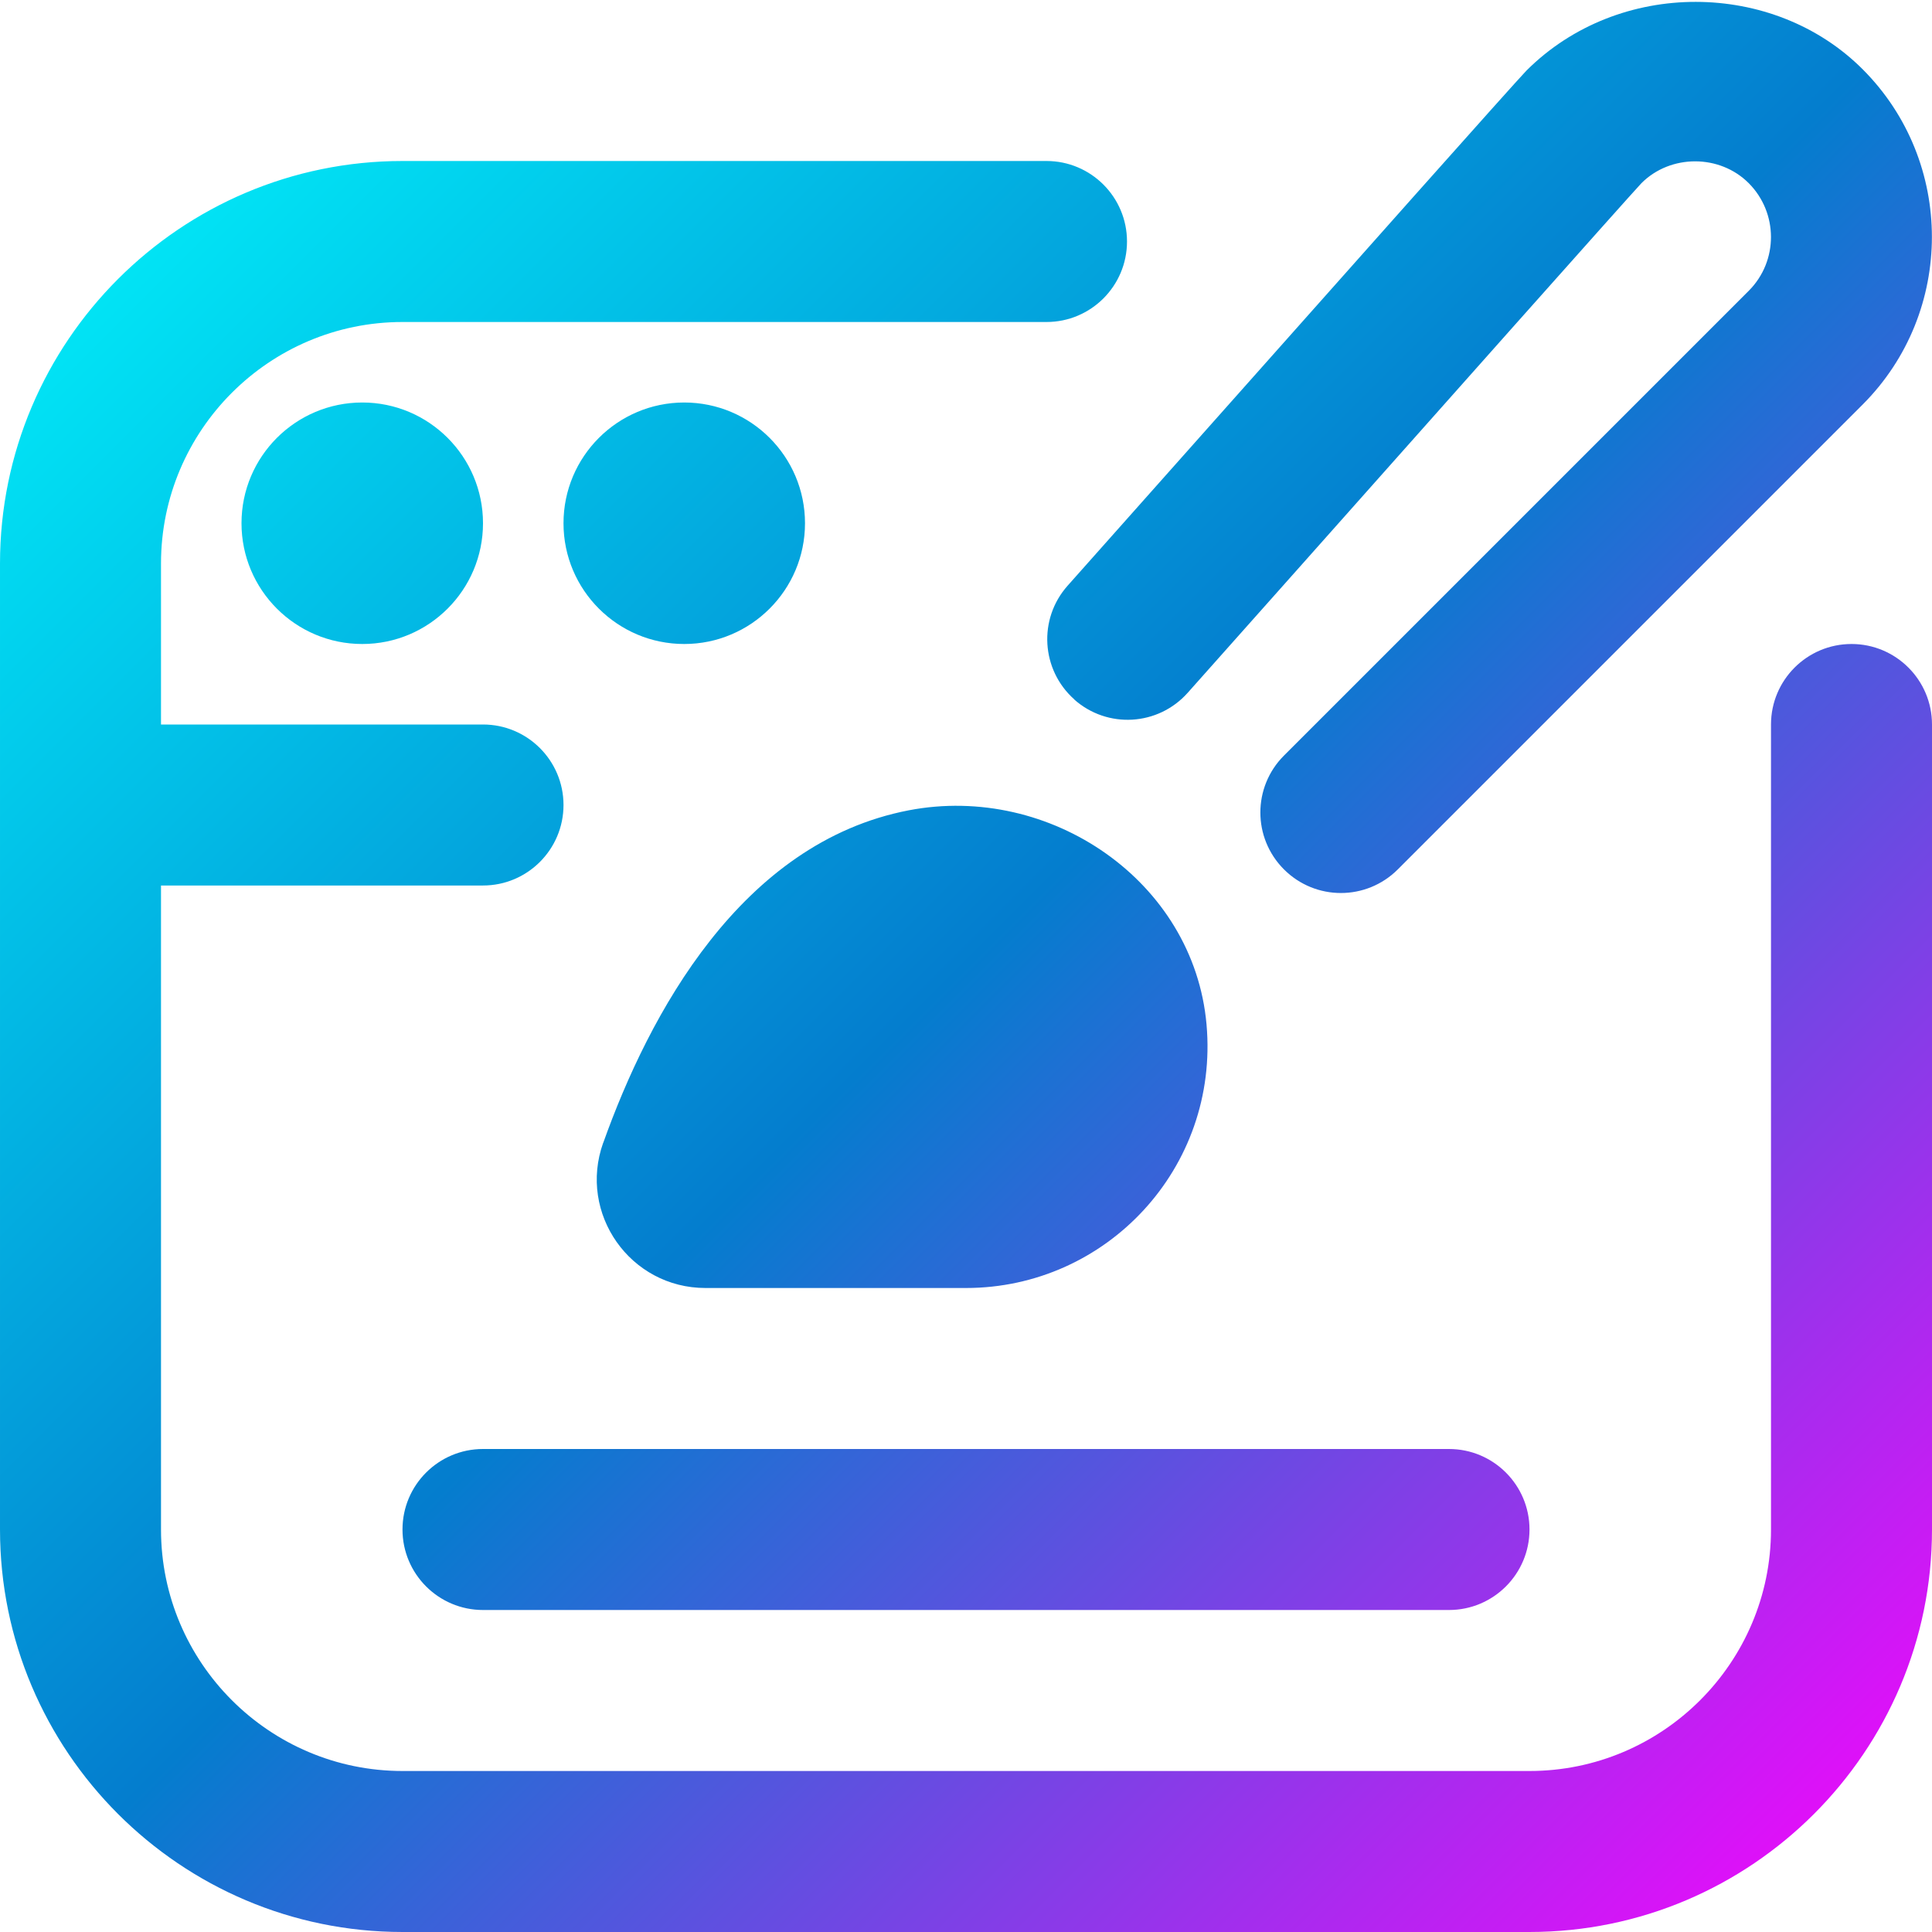 <svg id="Layer_1" viewBox="0 0 24 24" xmlns="http://www.w3.org/2000/svg" data-name="Layer 1">
<defs>
    <linearGradient id="grad" x1="0%" y1="0%" x2="100%" y2="100%">
        <stop offset="0%" stop-color="#00ffff" />
        <stop offset="50%" stop-color="#047dce" />
        <stop offset="100%" stop-color="#ff00ff" />
    </linearGradient>
</defs>
<path fill='url(#grad)' d="m6 18h12c.552 0 1 .448 1 1s-.448 1-1 1h-12c-.552 0-1-.448-1-1s.448-1 1-1zm1.493-3.804c-.314.88.336 1.804 1.271 1.804h3.236c1.747 0 3.146-1.493 2.988-3.274s-1.944-2.997-3.699-2.66c-2.087.402-3.226 2.535-3.795 4.13zm-4.493-7.696c0 .828.672 1.5 1.5 1.5s1.5-.672 1.5-1.5-.672-1.5-1.5-1.5-1.5.672-1.5 1.5zm5.5-1.5c-.828 0-1.5.672-1.5 1.5s.672 1.5 1.5 1.5 1.5-.672 1.5-1.5-.672-1.5-1.5-1.5zm14.5 3c-.552 0-1 .448-1 1v10c0 1.654-1.346 3-3 3h-14c-1.654 0-3-1.346-3-3v-8h4c.552 0 1-.448 1-1s-.448-1-1-1h-4v-2c0-1.654 1.346-3 3-3h8c.552 0 1-.448 1-1s-.448-1-1-1h-8c-2.757 0-5 2.243-5 5v12c0 2.757 2.243 5 5 5h14c2.757 0 5-2.243 5-5v-10c0-.552-.448-1-1-1zm-9.657.688c.413.368 1.044.331 1.412-.083l1.404-1.578c1.523-1.714 4.072-4.582 4.232-4.752.362-.362.973-.36 1.332 0 .368.369.369.968.002 1.336l-5.775 5.775c-.391.391-.391 1.023 0 1.414s1.023.391 1.414 0l5.776-5.776c1.145-1.147 1.145-3.015 0-4.162-1.107-1.11-3.031-1.132-4.179.016-.171.179-2.047 2.289-4.328 4.856l-1.371 1.542c-.367.413-.33 1.044.083 1.412z"/>
</svg>